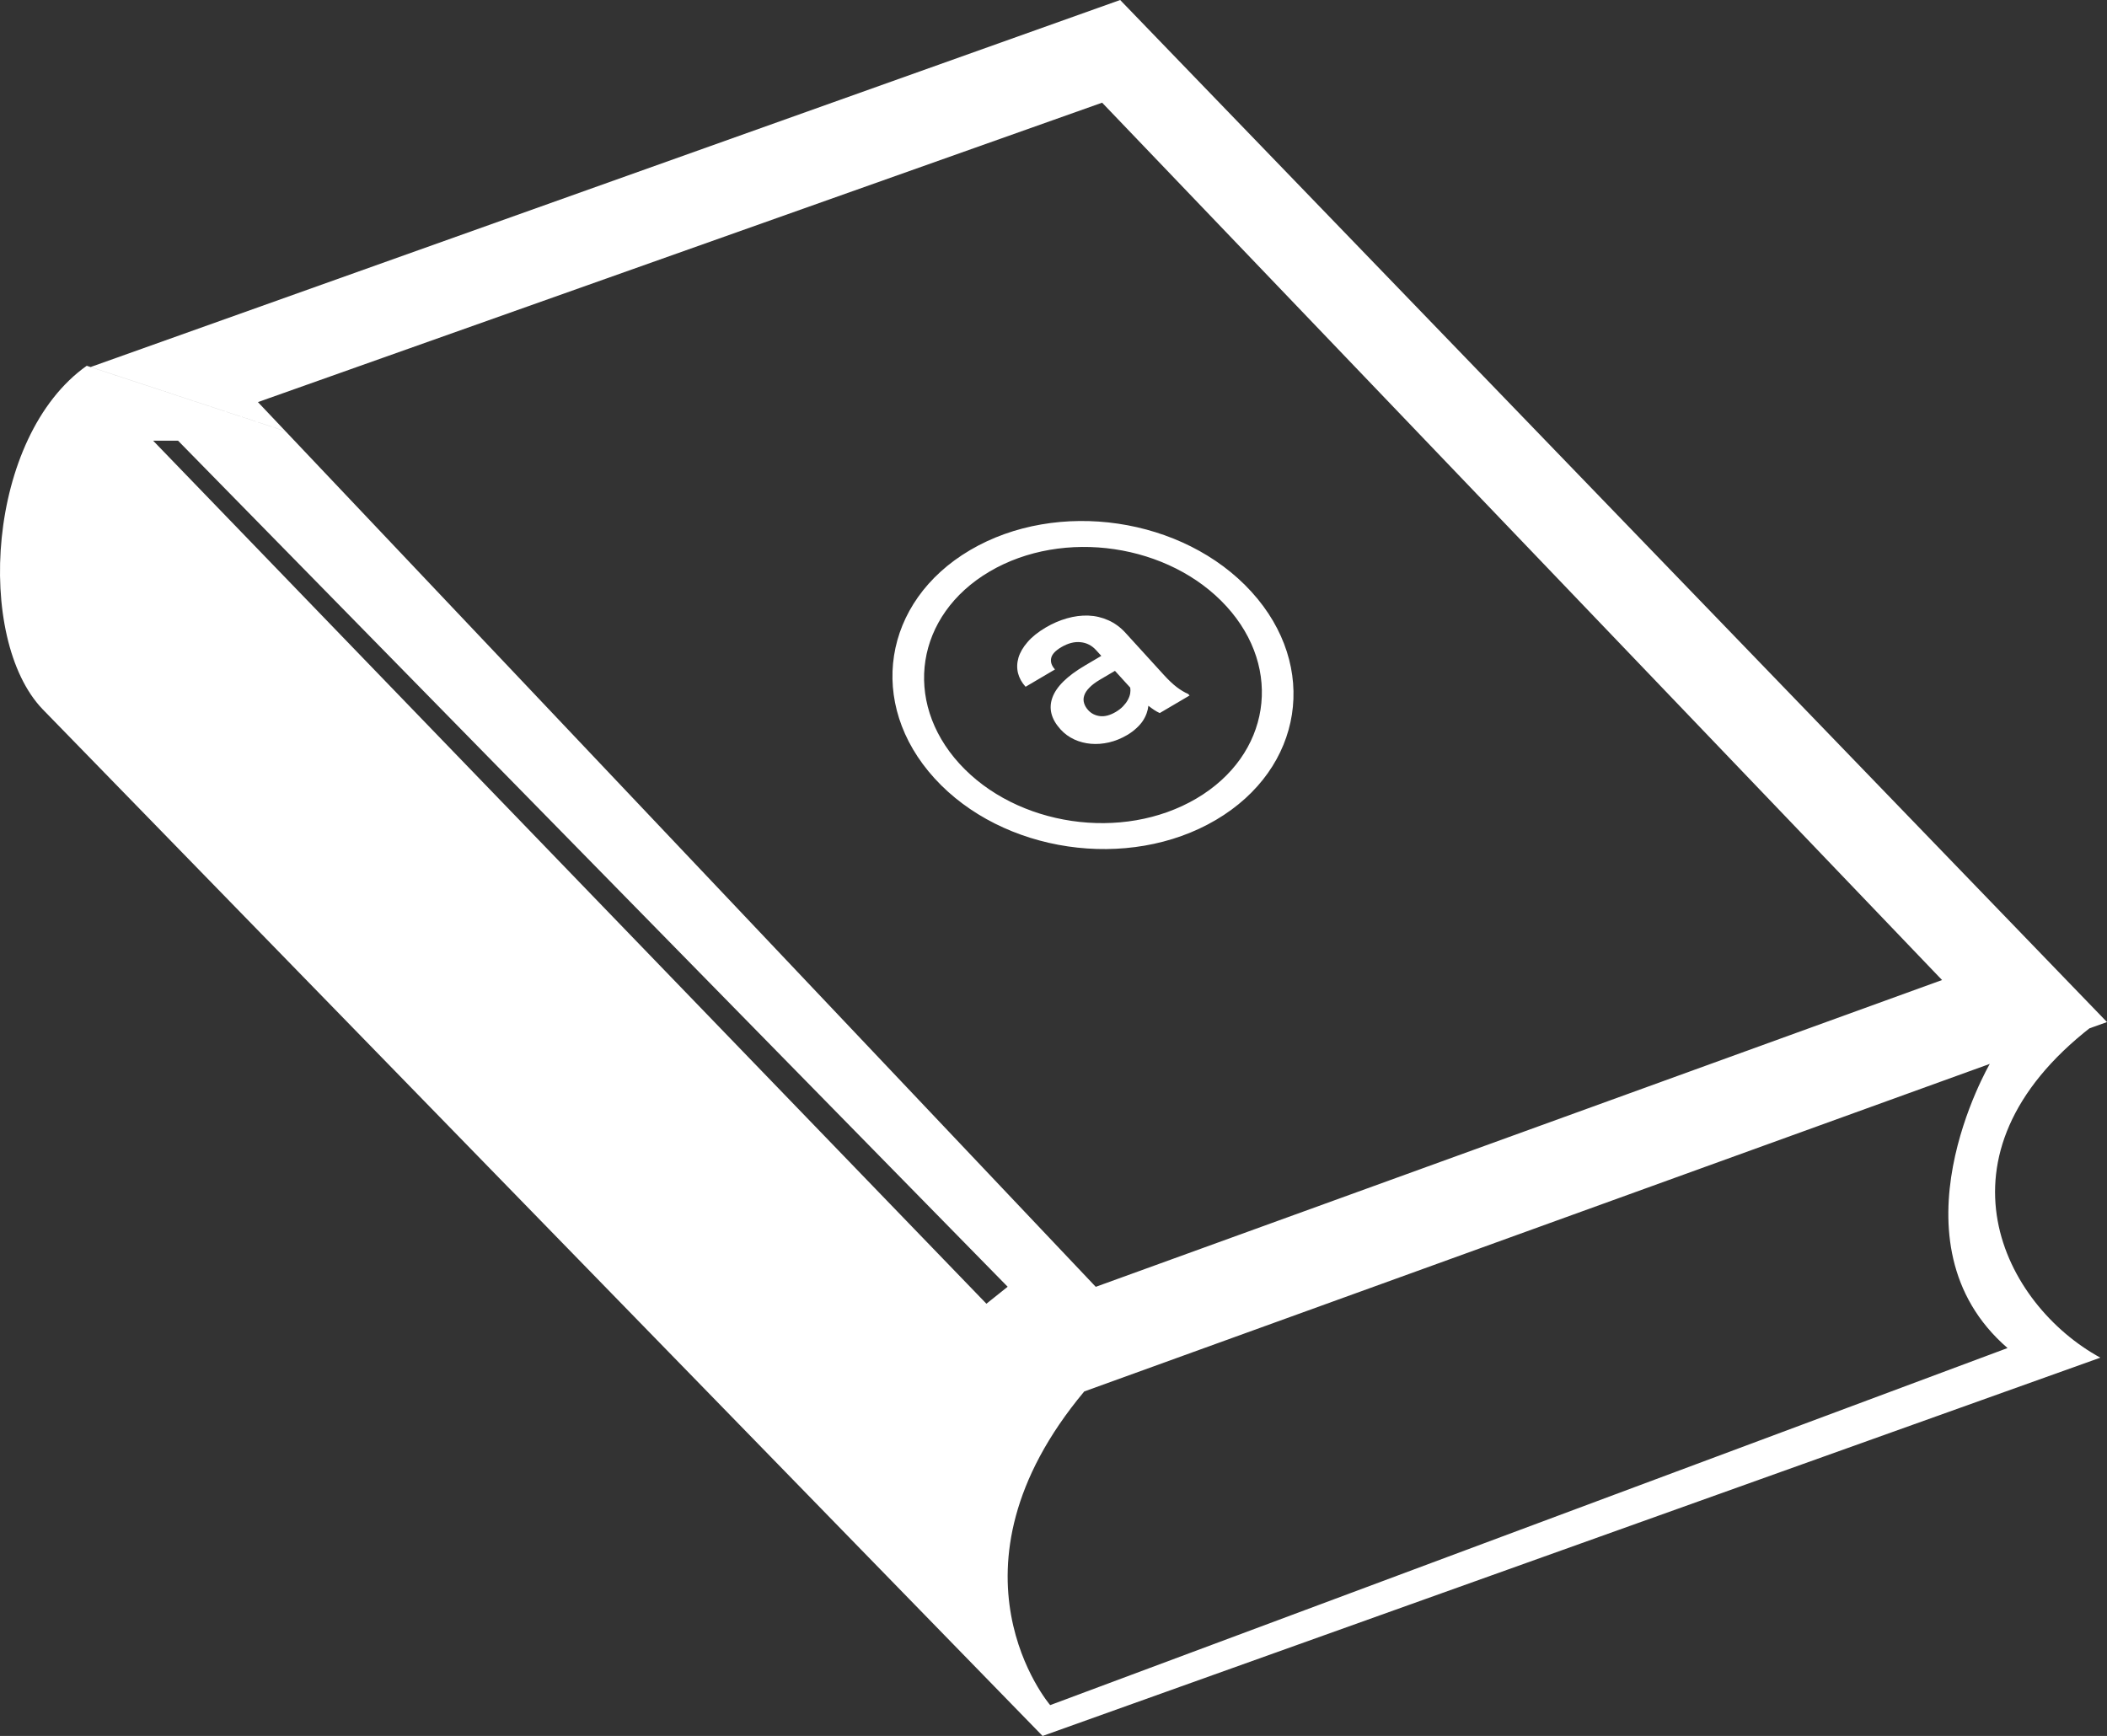 <svg width="392" height="323" viewBox="0 0 392 323" fill="none" xmlns="http://www.w3.org/2000/svg">
<rect x="0" y="0" width="392" height="323" fill="#333333" stroke="none"/>
<path d="M389.102 191.032L360.639 181.648L361.313 182.348L203.861 239.433L53.135 80.255L16.14 68.057C-2.539 81.265 -4.628 118.868 7.92 131.955L193.969 323L390.76 252.613C372.836 242.826 358.294 214.97 389.102 191.045V191.032ZM183.525 242.583L28.485 81.992H33.121L187.473 239.419L183.511 242.583H183.525ZM195.371 317.251C195.371 317.251 173.916 292.209 201.719 258.901L370.194 197.952C370.194 197.952 350.814 231.193 373.496 250.823L195.371 317.265V317.251ZM53.135 80.255L47.987 74.816L205.047 19.105L360.639 181.648L389.089 191.032C388.954 191.14 388.819 191.247 388.685 191.355L392 190.17L208.403 0L16.868 68.286L53.121 80.242L53.135 80.255Z" fill="white"/>
<path fill-rule="evenodd" clip-rule="evenodd" d="M184.104 106.345C170.359 114.442 167.894 130.454 178.501 142.095C189.109 153.736 208.841 156.674 222.586 148.577C236.331 140.481 238.796 124.468 228.188 112.827C217.581 101.186 197.849 98.249 184.104 106.345ZM173.871 144.823C161.221 130.939 164.22 111.935 180.474 102.361C196.727 92.787 220.168 96.217 232.819 110.1C245.469 123.983 242.47 142.987 226.216 152.561C209.963 162.135 186.522 158.706 173.871 144.823Z" fill="white"/>
<path d="M215.768 132.674C215.433 132.528 215.087 132.336 214.73 132.1C214.373 131.863 214.014 131.602 213.653 131.316C213.606 131.773 213.498 132.241 213.329 132.719C213.159 133.197 212.919 133.674 212.607 134.15C212.297 134.607 211.9 135.056 211.415 135.496C210.939 135.948 210.367 136.371 209.698 136.765C208.61 137.407 207.484 137.864 206.321 138.136C205.171 138.401 204.049 138.486 202.955 138.391C201.861 138.297 200.829 138.028 199.861 137.584C198.882 137.129 198.036 136.51 197.322 135.727C195.579 133.815 195.067 131.848 195.785 129.826C196.506 127.786 198.526 125.788 201.845 123.833L204.895 122.036L203.917 120.962C203.121 120.09 202.16 119.599 201.032 119.49C199.895 119.369 198.696 119.68 197.437 120.422C196.322 121.079 195.697 121.765 195.562 122.48C195.418 123.184 195.656 123.877 196.278 124.559L190.808 127.782C190.104 127.01 189.634 126.161 189.395 125.236C189.17 124.303 189.198 123.35 189.48 122.376C189.775 121.394 190.336 120.428 191.163 119.477C191.992 118.507 193.122 117.601 194.552 116.758C195.837 116.001 197.153 115.432 198.5 115.051C199.86 114.663 201.186 114.492 202.478 114.539C203.77 114.585 205.013 114.876 206.206 115.411C207.389 115.935 208.459 116.722 209.417 117.774L216.511 125.559C217.398 126.532 218.204 127.295 218.929 127.847C219.654 128.4 220.363 128.824 221.057 129.12L221.317 129.406L215.768 132.674ZM207.572 132.474C208.123 132.15 208.584 131.792 208.954 131.402C209.324 131.012 209.618 130.616 209.836 130.213C210.053 129.81 210.197 129.415 210.269 129.029C210.331 128.632 210.333 128.27 210.276 127.942L207.433 124.821L204.639 126.467C203.786 126.97 203.124 127.471 202.653 127.972C202.172 128.462 201.858 128.947 201.713 129.428C201.556 129.899 201.549 130.367 201.692 130.833C201.824 131.288 202.079 131.722 202.456 132.136C203.027 132.762 203.757 133.132 204.645 133.244C205.547 133.349 206.523 133.092 207.572 132.474Z" fill="white"/>
</svg>